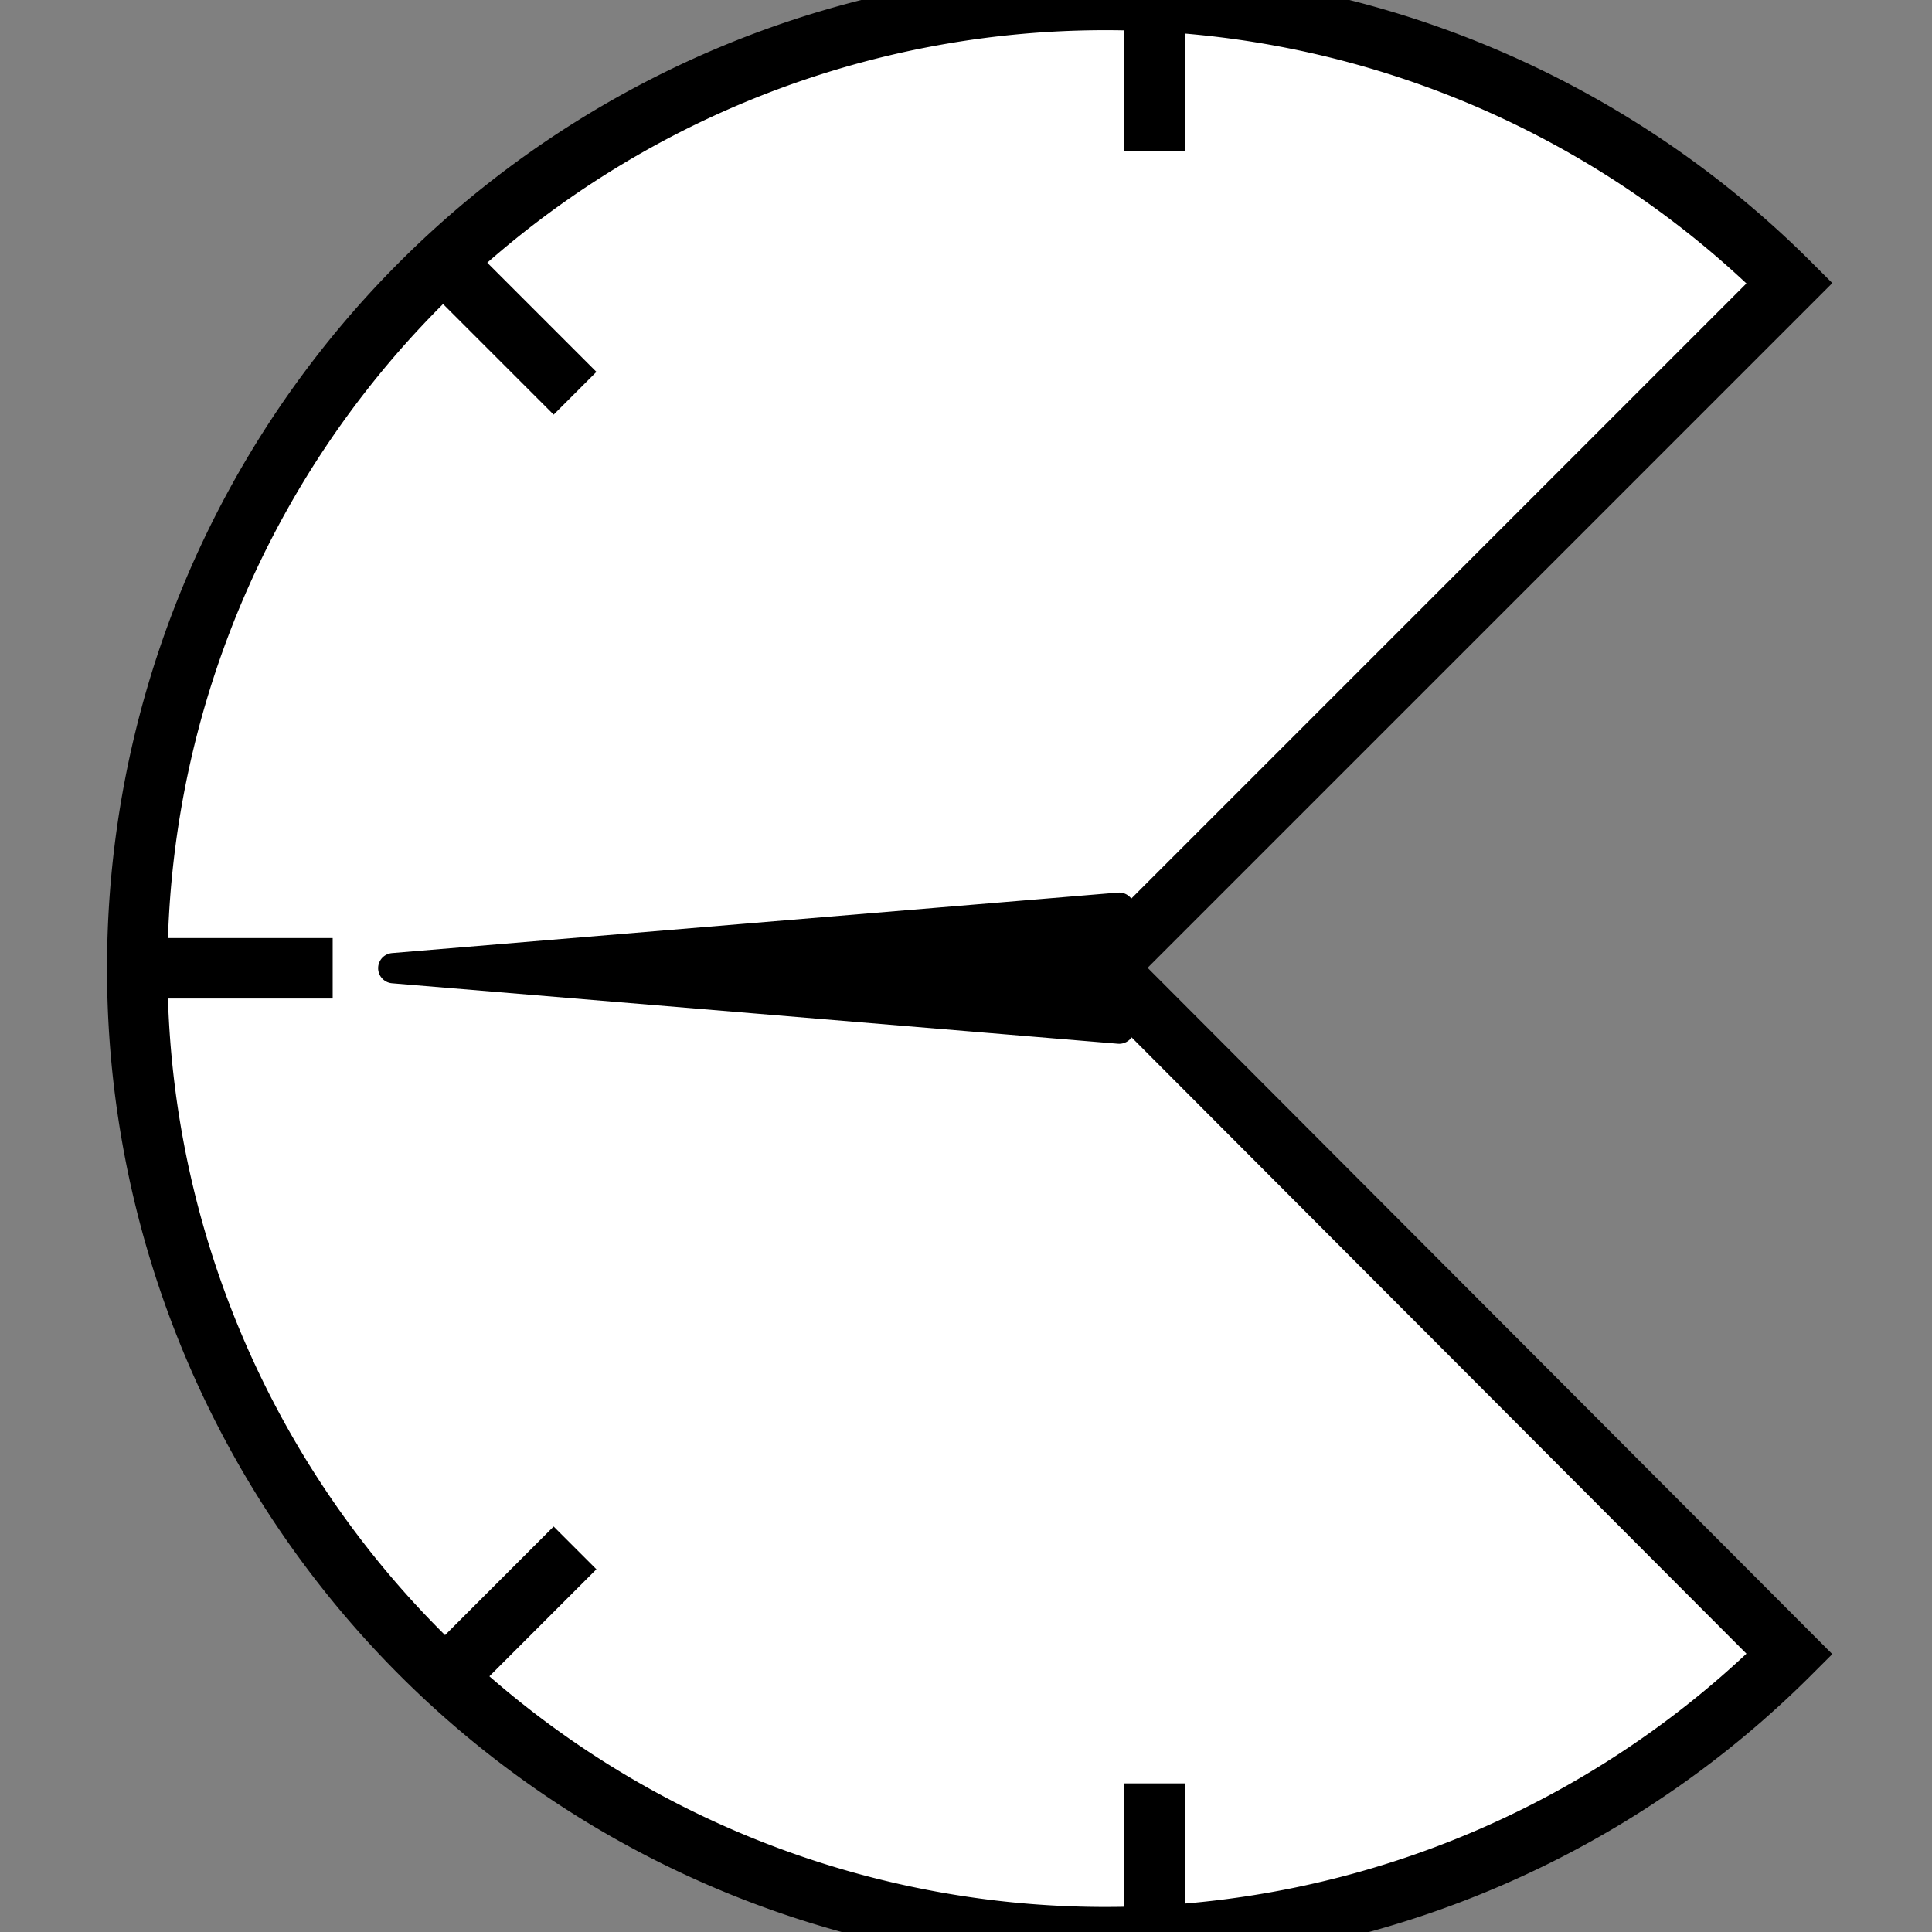 <?xml version="1.0" encoding="UTF-8"?>
<!-- Created with Inkscape (http://www.inkscape.org/) -->
<svg width="64" height="64" version="1.1" viewBox="0 0 16.9 16.9" xmlns="http://www.w3.org/2000/svg">
	<rect x="0" y="0" width="16.9" height="16.9" fill="#808080" stroke="none"/>
	<g id="vsi-clock" stroke="#000">
		<path id="border" transform="rotate(45)" d="m21.3-0.838a8.47 8.47 0 0 1-5.23 7.82 8.47 8.47 0 0 1-9.23-1.84 8.47 8.47 0 0 1-1.84-9.23 8.47 8.47 0 0 1 7.82-5.23v8.47z" fill="#fff" stroke-linecap="round" stroke-width=".529" style="paint-order:fill markers stroke"/>
		<path d="m1.06 8.47h1.85" fill="none" stroke-width=".529"/>
		<path id="mark-5-positive" d="m5.03 3.44-1.06-1.06" fill="none" stroke-width=".529"/>
		<path id="mark-5-negative" d="m3.97 14.6 1.06-1.06" fill="none" stroke-width=".529"/>
		<path id="mark-10-positive" d="m10.1 0v1.32" fill="none" stroke-width=".529" style="paint-order:markers fill stroke"/>
		<path id="mark-10-negative" d="m10.1 15.6v1.32" fill="none" stroke-width=".529"/>
	</g>
	<g id="needle">
		<path id="needle-visible" d="m9.79 7.94-6.35 0.529 6.35 0.529z" stroke="#000" stroke-linejoin="round" stroke-width=".265"/>
		<path id="needle-invisible" d="m9.79 7.94v1.06l7.14-0.529z" fill="none"/>
	</g>
</svg>
